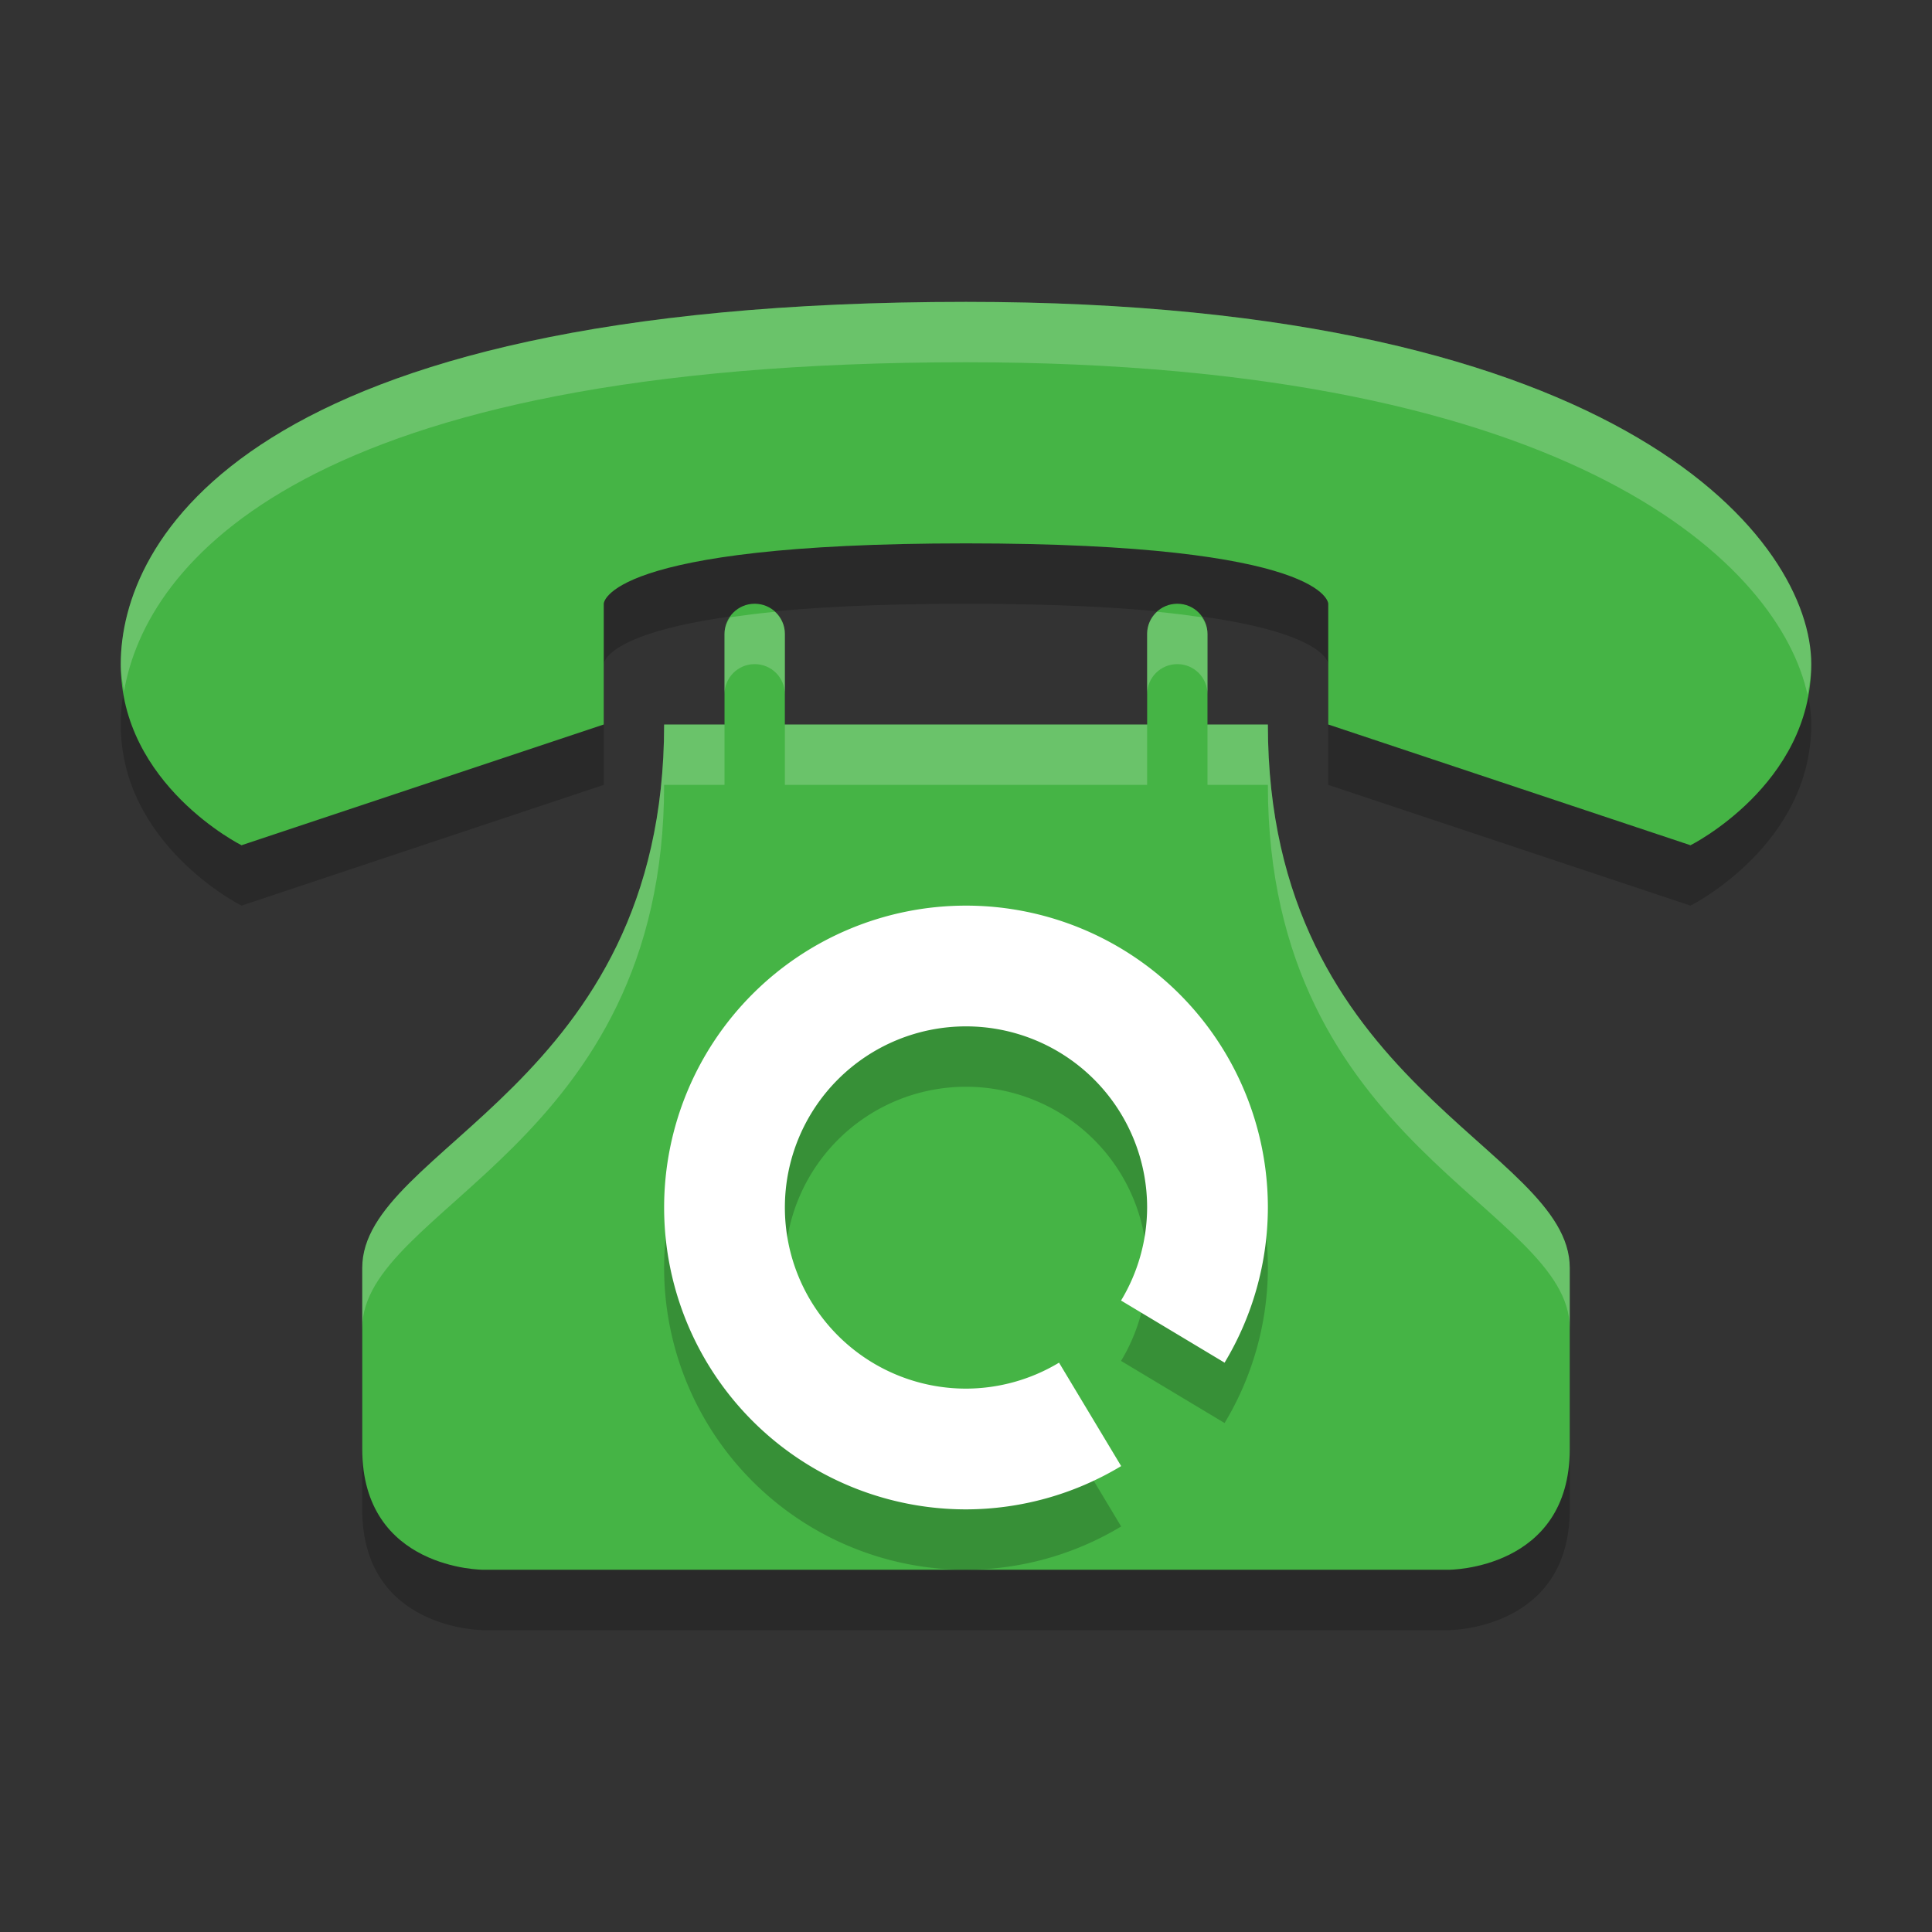 <svg width="32" xmlns="http://www.w3.org/2000/svg" version="1.1" height="32"><rect width="100%" height="100%" fill="#333333" stroke="none"/><defs>
<linearGradient id="ucPurpleBlue" x1="0%" y1="0%" x2="100%" y2="100%">
  <stop offset="0%" style="stop-color:#B794F4;stop-opacity:1"/>
  <stop offset="100%" style="stop-color:#4299E1;stop-opacity:1"/>
</linearGradient>
</defs>
 <path style="opacity:.2" d="m16 6c-12 0-14 4-14 6s2 3 2 3l6-2v-2s0-1 6-1 6 1 6 1v2l6 2s2-1 2-3-3-6-14-6zm-3.5 5c-0.277 0-0.5 0.223-0.5 0.5v1.5h-1c0 6-5 7-5 9v3c0 2 2 2 2 2h16s2 0 2-2v-3c0-2-5-3-5-9h-1v-1.5c0-0.277-0.223-0.5-0.5-0.5s-0.5 0.223-0.5 0.5v1.5h-6v-1.5c0-0.277-0.223-0.5-0.5-0.5z"/>
 <path style="fill:#45b445" d="m16 5c-12 0-14 4-14 6s2 3 2 3l6-2v-2s0-1 6-1 6 1 6 1v2l6 2s2-1 2-3-3-6-14-6zm-3.5 5c-0.277 0-0.5 0.223-0.5 0.5v1.5h-1c0 6-5 7-5 9v3c0 2 2 2 2 2h16s2 0 2-2v-3c0-2-5-3-5-9h-1v-1.5c0-0.277-0.223-0.5-0.5-0.5s-0.5 0.223-0.5 0.5v1.5h-6v-1.5c0-0.277-0.223-0.5-0.5-0.5z"/>
 <path style="opacity:.2" d="m16 16a5 5 0 0 0 -5 5 5 5 0 0 0 5 5 5 5 0 0 0 2.57 -0.717l-1.029-1.713a3 3 0 0 1 -1.541 0.43 3 3 0 0 1 -3 -3 3 3 0 0 1 3 -3 3 3 0 0 1 3 3 3 3 0 0 1 -0.432 1.541l1.715 1.029a5 5 0 0 0 0.717 -2.57 5 5 0 0 0 -5 -5z"/>
 <path style="fill:#ffffff" d="m16 15a5 5 0 0 0 -5 5 5 5 0 0 0 5 5 5 5 0 0 0 2.57 -0.717l-1.029-1.713a3 3 0 0 1 -1.541 0.43 3 3 0 0 1 -3 -3 3 3 0 0 1 3 -3 3 3 0 0 1 3 3 3 3 0 0 1 -0.432 1.541l1.715 1.029a5 5 0 0 0 0.717 -2.57 5 5 0 0 0 -5 -5z"/>
 <path style="opacity:.2;fill:#ffffff" d="m16 5c-12 0-14 4-14 6 0 0.16 0.031 0.302 0.055 0.449 0.362-2.101 2.961-5.449 13.945-5.449 10.161 0 13.488 3.411 13.938 5.508 0.03-0.164 0.062-0.327 0.062-0.508 0-2-3-6-14-6zm-3.166 5.133c-0.276 0.027-0.514 0.058-0.738 0.09-0.055 0.08-0.096 0.172-0.096 0.277v1c0-0.277 0.223-0.5 0.5-0.5s0.5 0.223 0.5 0.5v-1c0-0.147-0.066-0.276-0.166-0.367zm6.332 0c-0.101 0.091-0.166 0.22-0.166 0.367v1c0-0.277 0.223-0.5 0.5-0.5s0.5 0.223 0.5 0.5v-1c0-0.105-0.04-0.197-0.096-0.277-0.224-0.032-0.462-0.063-0.738-0.09zm-8.166 1.867c0 6-5 7-5 9v1c0-2 5-3 5-9h1v-1zm2 0v1h6v-1zm7 0v1h1c0 6 5 7 5 9v-1c0-2-5-3-5-9z"/>
</svg>
